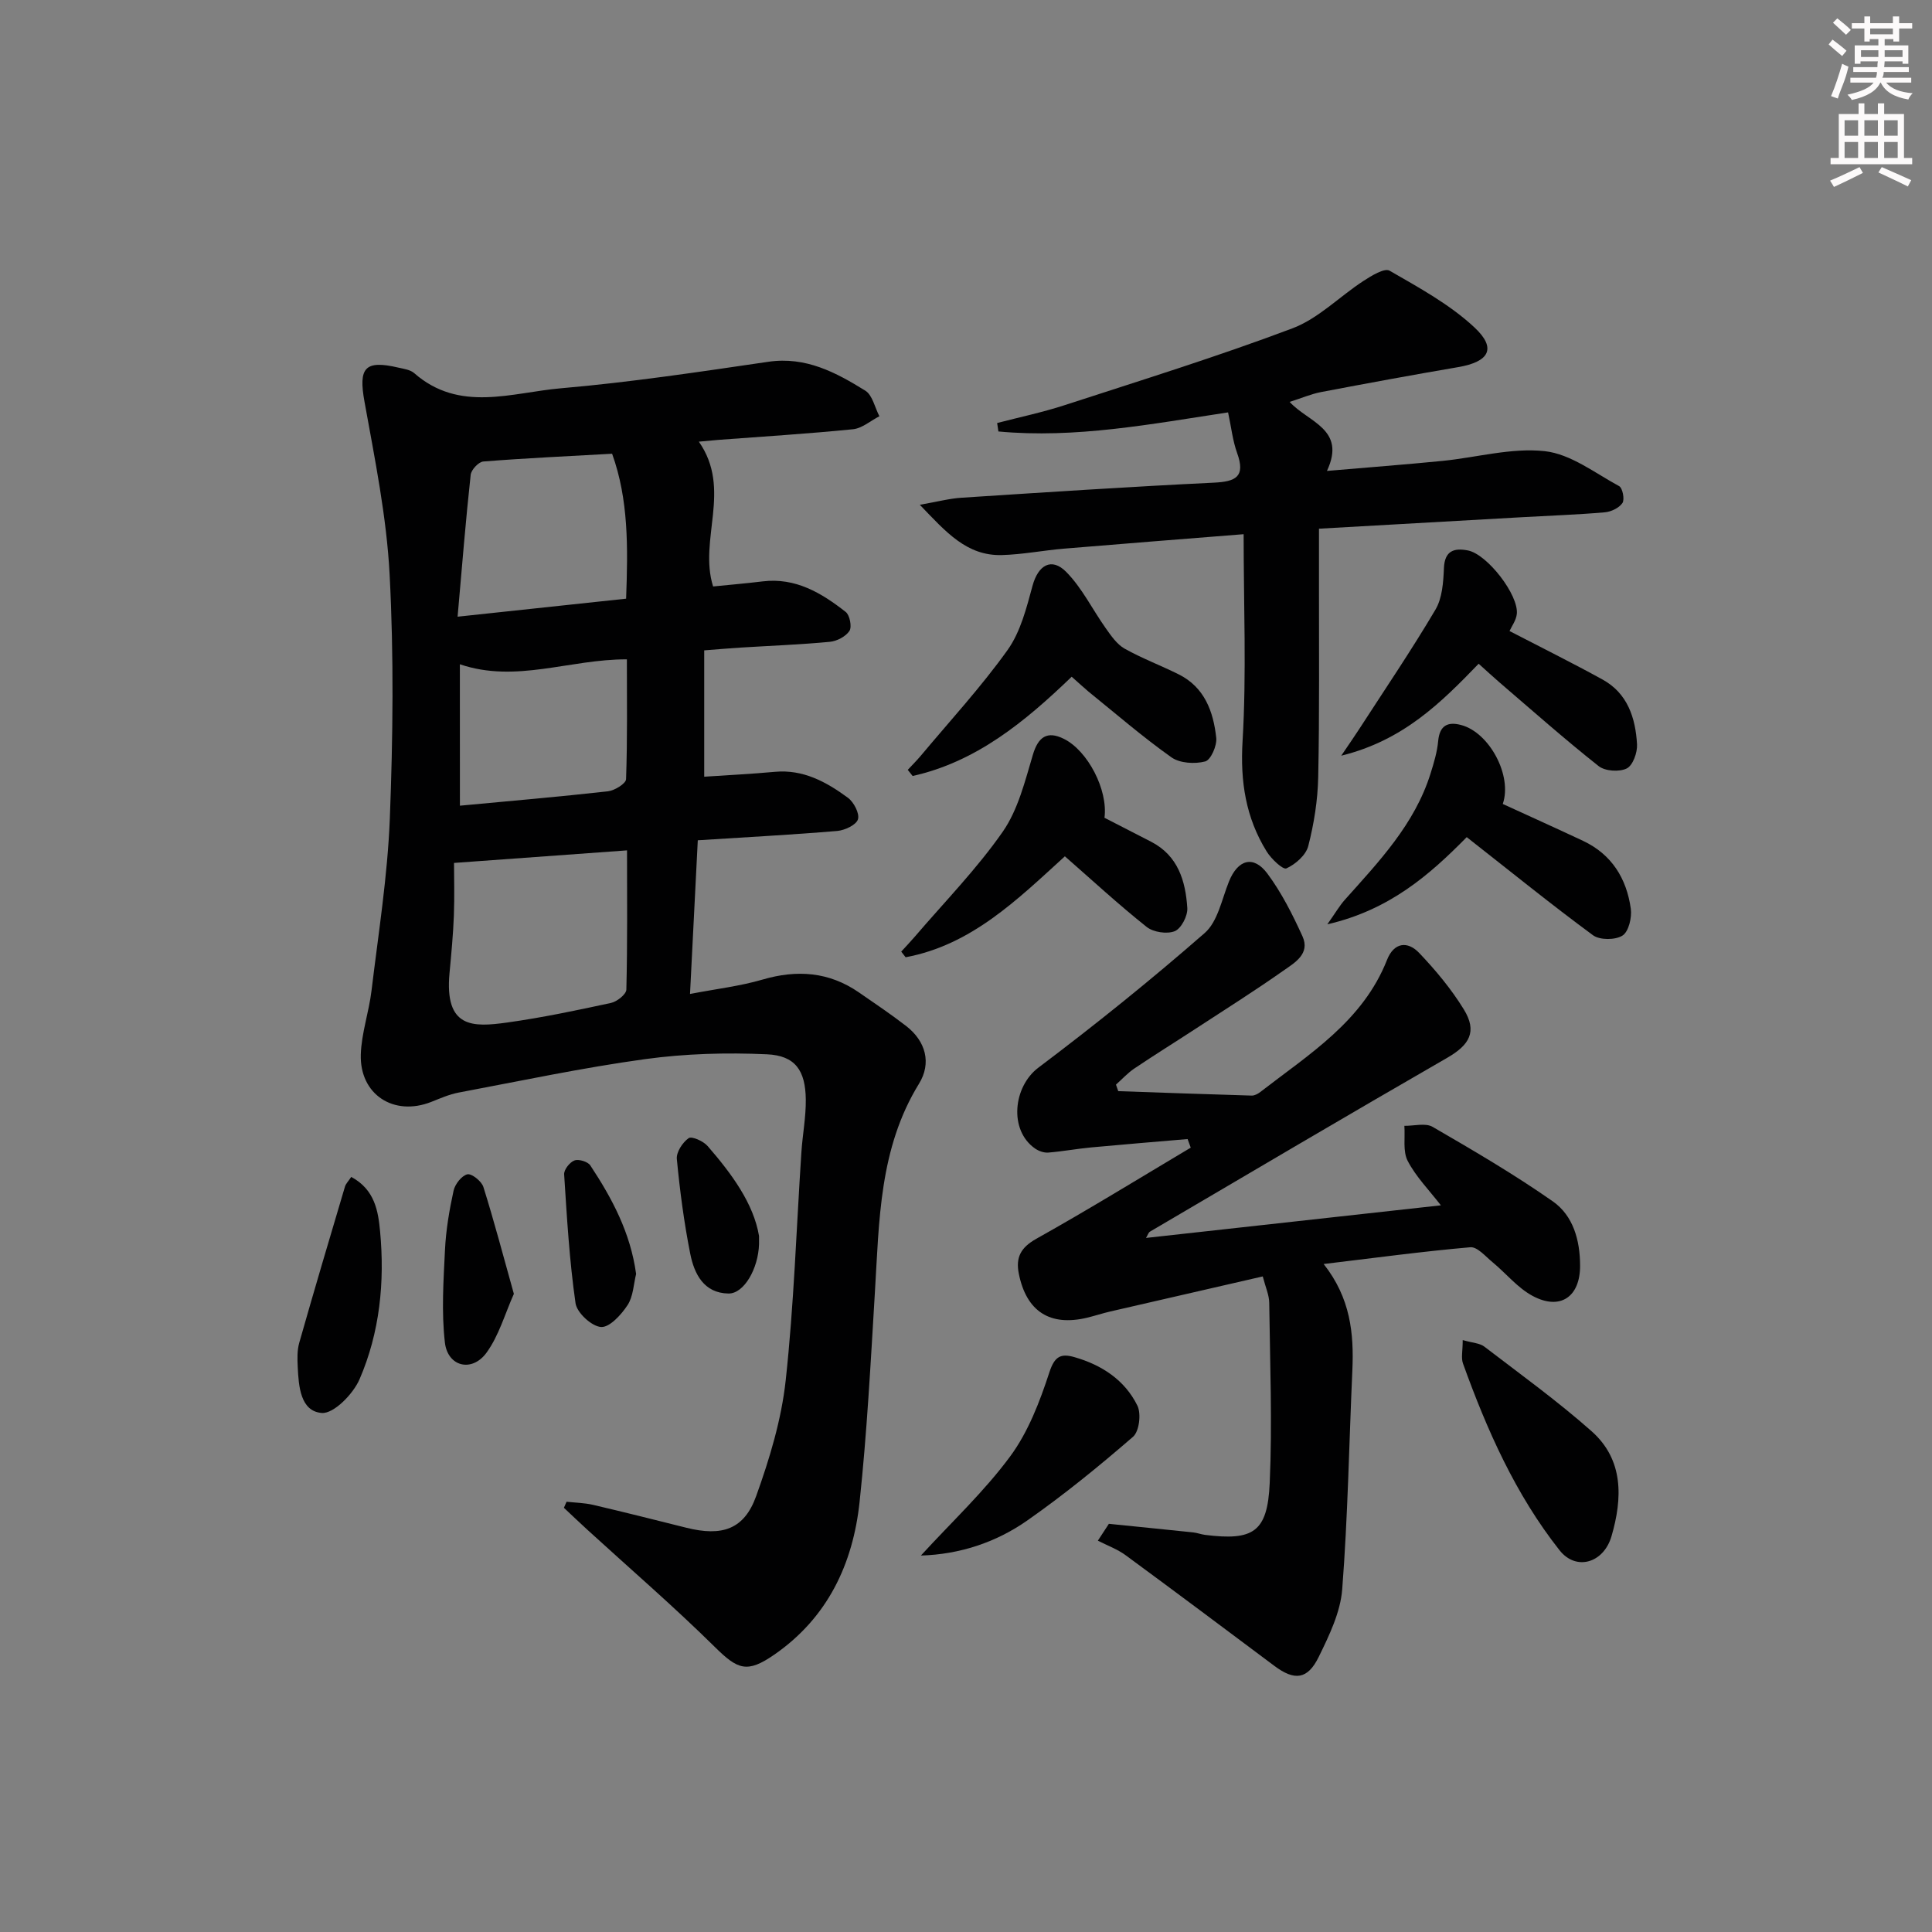<svg enable-background="new 0 0 400 400" viewBox="0 0 400 400" xmlns="http://www.w3.org/2000/svg"><rect x="0" y="0" width="400" height="400" fill="#808080" stroke="none"/><g fill="#010102"><path d="m144.69 91.44c6.92 9.92-.1 20.24 2.95 29.98 3.37-.34 6.82-.63 10.25-1.05 6.83-.83 12.2 2.4 17.21 6.33.84.66 1.31 3.09.77 3.92-.77 1.17-2.59 2.12-4.05 2.26-6.12.58-12.27.81-18.41 1.19-2.31.14-4.61.35-7.61.58v26.16c4.76-.32 9.69-.56 14.61-1.01 5.9-.55 10.69 2.1 15.13 5.36 1.23.9 2.46 3.26 2.09 4.47-.35 1.16-2.72 2.27-4.28 2.41-9.42.79-18.87 1.29-28.88 1.93-.54 10.63-1.05 20.85-1.61 31.82 5.43-1.05 10.32-1.61 14.98-2.97 7.17-2.1 13.79-1.63 19.99 2.65 3.28 2.26 6.6 4.5 9.75 6.93 4.13 3.19 5.3 7.73 2.69 11.97-8.27 13.43-8.23 28.42-9.14 43.32-.87 14.43-1.63 28.89-3.16 43.26-1.37 12.86-6.63 24-17.68 31.64-5.63 3.89-7.55 3.08-12.28-1.59-8.5-8.39-17.57-16.21-26.39-24.27-1.64-1.5-3.25-3.04-4.87-4.56.18-.42.37-.83.55-1.25 1.83.2 3.69.23 5.47.64 6.46 1.51 12.89 3.13 19.32 4.74 7.42 1.86 11.99.35 14.47-6.56 2.78-7.73 5.23-15.83 6.11-23.95 1.71-15.67 2.21-31.48 3.25-47.23.24-3.64.95-7.27.91-10.9-.06-6.03-2.18-9.12-8.06-9.38-8.38-.38-16.9-.14-25.2 1-12.95 1.78-25.78 4.51-38.64 6.93-1.94.37-3.8 1.2-5.65 1.93-7.73 3.05-14.83-1.5-14.58-9.83.14-4.42 1.69-8.78 2.22-13.22 1.43-11.86 3.32-23.71 3.79-35.62.65-16.8.84-33.68-.04-50.46-.62-12.01-3.07-23.97-5.21-35.87-1.26-6.97.03-8.67 7.01-7.03 1.13.26 2.46.43 3.27 1.13 9.39 8.25 20.21 4.03 30.39 3.15 14.37-1.24 28.67-3.4 42.96-5.49 7.75-1.13 13.99 2.22 20.06 5.98 1.49.93 1.97 3.49 2.92 5.3-1.82.93-3.58 2.5-5.47 2.69-9.26.93-18.56 1.5-27.84 2.2-1.13.09-2.25.21-4.07.37zm-50.69 87.22c0 2.94.12 6.91-.03 10.88s-.53 7.94-.9 11.9c-1.08 11.5 4.85 11.25 11.95 10.26 7.21-1.01 14.35-2.51 21.47-4.05 1.25-.27 3.16-1.78 3.19-2.76.24-9.59.14-19.2.14-28.83-11.97.87-23.41 1.7-35.82 2.6zm.74-50.98c12.3-1.32 23.43-2.51 34.89-3.73.39-10.58.52-20.53-2.9-30.01-9.26.52-17.98.92-26.67 1.61-.97.08-2.5 1.71-2.61 2.75-1.02 9.34-1.77 18.71-2.71 29.38zm.48 39.13c10.52-.99 20.6-1.85 30.65-2.98 1.39-.16 3.72-1.6 3.75-2.51.29-8.26.17-16.54.17-24.81-11.89-.04-22.96 4.98-34.58 1.02.01 9.73.01 19.18.01 29.28z"/><path d="m229.58 315.49c5.82.59 11.65 1.17 17.47 1.78.82.09 1.61.4 2.43.51 10.03 1.26 12.95-.59 13.4-10.73.55-12.42.06-24.89-.1-37.34-.02-1.59-.76-3.18-1.34-5.44-10.64 2.45-21.09 4.84-31.53 7.25-1.62.37-3.2.9-4.81 1.29-7.72 1.86-12.61-1.29-14.17-9.13-.66-3.32.38-5.38 3.62-7.2 10.8-6.04 21.34-12.54 31.98-18.87-.22-.59-.43-1.19-.65-1.78-6.66.57-13.32 1.11-19.97 1.73-2.97.28-5.91.83-8.88 1.07-.89.07-1.97-.31-2.73-.84-5.46-3.79-4.54-12.8.68-16.74 11.79-8.88 23.32-18.16 34.43-27.87 2.72-2.37 3.55-6.99 5.03-10.66 1.83-4.56 5.08-5.54 7.97-1.64 2.93 3.95 5.2 8.46 7.25 12.96 1.66 3.65-1.64 5.51-3.97 7.14-5.98 4.21-12.18 8.11-18.3 12.11-4.18 2.73-8.42 5.36-12.55 8.14-1.38.93-2.53 2.21-3.79 3.33.16.45.31.9.47 1.35 9.21.32 18.41.65 27.62.92.6.02 1.3-.36 1.8-.75 10.09-7.82 21.22-14.64 26.23-27.35 1.43-3.62 4.24-3.97 6.66-1.43 3.41 3.58 6.64 7.46 9.23 11.67 2.83 4.6 1.21 7.36-3.42 10.03-20.59 11.86-41.05 23.95-61.54 35.99-.34.2-.48.74-.83 1.31 20.43-2.26 40.58-4.49 61.05-6.75-2.41-3.12-5.15-5.89-6.87-9.19-1.04-2-.51-4.82-.69-7.27 1.98.03 4.37-.65 5.86.22 8.44 4.89 16.88 9.83 24.86 15.41 4.25 2.97 5.65 8.07 5.66 13.32.02 6.45-4.1 9.33-9.82 6.27-3.11-1.66-5.5-4.67-8.29-6.97-1.46-1.2-3.17-3.24-4.62-3.11-9.86.86-19.67 2.19-30.36 3.47 5.57 7.06 6.28 14.4 5.94 22.03-.68 15.11-.93 30.25-2.1 45.32-.37 4.77-2.69 9.55-4.85 13.97-2.32 4.75-5.03 5-9.2 1.88-10.24-7.66-20.47-15.33-30.78-22.9-1.73-1.27-3.83-2.03-5.76-3.02.77-1.16 1.53-2.33 2.28-3.49z"/><path d="m257.48 110.6c-13.04 1.04-25.11 1.98-37.17 2.99-4.3.36-8.57 1.21-12.87 1.33-7.28.2-11.56-4.74-17-10.41 3.67-.64 6.12-1.3 8.61-1.46 17.42-1.13 34.84-2.28 52.27-3.12 4.55-.22 6.58-1.22 4.82-6.12-.94-2.6-1.23-5.44-1.88-8.43-15.98 2.42-31.64 5.44-47.55 3.95-.09-.58-.18-1.17-.26-1.75 4.69-1.22 9.45-2.22 14.05-3.72 15.75-5.13 31.59-10.04 47.08-15.88 5.37-2.02 9.75-6.59 14.7-9.81 1.65-1.07 4.35-2.74 5.41-2.13 6.11 3.52 12.48 6.99 17.58 11.75 4.66 4.35 3.05 7.12-3.38 8.22-9.47 1.62-18.92 3.36-28.36 5.16-2.09.4-4.09 1.27-6.52 2.04 3.84 4.23 11.79 5.6 7.72 14.29 8.46-.73 16.17-1.31 23.86-2.07 7.11-.7 14.32-2.78 21.25-2.02 5.35.59 10.37 4.52 15.39 7.24.71.39 1.17 2.76.68 3.49-.7 1.03-2.35 1.82-3.67 1.93-5.63.49-11.28.68-16.92 1-13.75.77-27.49 1.55-42.24 2.39v11.49c-.02 13.33.12 26.66-.16 39.98-.1 4.77-.87 9.61-2.06 14.24-.48 1.88-2.65 3.77-4.52 4.62-.72.33-3.16-1.98-4.11-3.53-4.31-6.98-5.47-14.45-4.97-22.81.83-14.02.22-28.12.22-42.85z"/><path d="m312.53 130.65c6.42 3.33 12.92 6.55 19.26 10.04 5.2 2.86 6.83 7.97 7.14 13.43.09 1.69-.86 4.35-2.13 4.98-1.53.76-4.48.57-5.81-.48-7.02-5.55-13.73-11.5-20.53-17.33-1.37-1.18-2.69-2.41-4.32-3.87-7.76 8.03-15.57 15.86-28.45 19.04 1.8-2.66 2.83-4.13 3.8-5.64 5.29-8.17 10.76-16.24 15.71-24.61 1.41-2.39 1.63-5.68 1.75-8.59.15-3.64 2.14-4.2 4.95-3.66 4.01.77 10.56 9.23 10.14 13.16-.14 1.32-1.07 2.55-1.51 3.53z"/><path d="m221.88 140.11c-9.79 9.43-19.83 17.63-32.93 20.55-.34-.42-.67-.85-1.01-1.27.9-.97 1.84-1.9 2.69-2.91 6.07-7.26 12.51-14.25 17.99-21.92 2.68-3.76 3.91-8.71 5.16-13.3 1.15-4.23 3.91-5.96 6.99-2.83 3.28 3.33 5.42 7.78 8.17 11.65 1.11 1.56 2.3 3.31 3.89 4.21 3.6 2.02 7.5 3.48 11.21 5.33 5.37 2.68 7.18 7.72 7.77 13.14.18 1.61-1.13 4.59-2.29 4.89-2.15.56-5.23.38-6.97-.84-5.96-4.22-11.51-9.03-17.2-13.63-1.01-.85-1.97-1.75-3.47-3.07z"/><path d="m303.67 173.32c-7.68 7.8-15.98 15.08-28.86 18.05 1.72-2.43 2.53-3.85 3.59-5.04 7.09-7.94 14.49-15.67 17.78-26.18.69-2.2 1.37-4.46 1.58-6.74.3-3.21 1.97-4.04 4.73-3.31 5.89 1.54 10.67 10.53 8.64 16.35 5.53 2.54 11.1 5.04 16.62 7.64 5.94 2.79 9.02 7.8 9.89 14.05.25 1.82-.44 4.75-1.72 5.56-1.48.95-4.71.96-6.11-.07-8.69-6.4-17.08-13.21-26.14-20.31z"/><path d="m228.67 169.31c3.45 1.77 6.55 3.36 9.65 4.96 5.59 2.88 7.14 8.13 7.5 13.74.1 1.61-1.26 4.24-2.6 4.78-1.61.65-4.44.22-5.83-.89-5.83-4.64-11.31-9.7-16.92-14.61-9.84 8.97-19.34 18.36-32.97 20.9-.3-.39-.61-.78-.91-1.17.94-1.03 1.9-2.03 2.8-3.08 6.15-7.19 12.83-14.01 18.21-21.73 3.19-4.58 4.62-10.5 6.26-15.99 1.09-3.63 2.93-4.98 6.4-3.25 4.96 2.46 9.17 10.58 8.41 16.34z"/><path d="m302.84 277.45c2.06.59 3.53.63 4.47 1.35 7.49 5.74 15.17 11.28 22.22 17.53 6.66 5.91 6.4 13.88 4.12 21.71-1.62 5.58-7.32 7.27-10.75 2.94-9.13-11.56-15.05-24.92-20.01-38.7-.41-1.15-.05-2.57-.05-4.83z"/><path d="m190.66 322.06c6.43-7.02 13.14-13.28 18.5-20.55 3.73-5.06 6.12-11.32 8.1-17.38 1.09-3.35 2.39-3.95 5.19-3.15 5.66 1.62 10.42 4.74 13.03 10.03.83 1.67.39 5.35-.9 6.46-7.03 6.09-14.27 11.99-21.88 17.32-6.55 4.6-14.1 7.03-22.04 7.27z"/><path d="m72.72 243.67c4.9 2.62 5.58 7.13 5.97 11.24.99 10.5-.05 20.96-4.26 30.67-1.32 3.04-5.33 7.15-7.81 6.96-4.43-.35-4.79-5.53-4.98-9.56-.08-1.65-.13-3.39.31-4.95 3.07-10.81 6.27-21.58 9.47-32.35.18-.6.69-1.1 1.3-2.01z"/><path d="m106.39 267.88c-1.85 4.13-3.09 8.65-5.67 12.19-3.01 4.12-8.03 2.9-8.61-2.12-.73-6.32-.29-12.8.02-19.2.2-4.1.9-8.22 1.78-12.24.29-1.34 1.68-3.11 2.85-3.38.91-.2 2.95 1.44 3.32 2.62 2.22 7.07 4.1 14.23 6.31 22.13z"/><path d="m157.15 255.9v1.69c-.15 5.06-3.11 10.27-6.33 10.22-5.1-.08-7.08-4.06-7.91-8.22-1.29-6.48-2.15-13.06-2.78-19.64-.13-1.41 1.19-3.43 2.45-4.31.65-.45 3.04.62 3.92 1.63 5.02 5.78 9.52 11.91 10.65 18.63z"/><path d="m131.7 263.76c-.52 2.07-.58 4.63-1.77 6.45-1.3 1.99-3.74 4.66-5.5 4.53-1.94-.14-4.98-2.94-5.27-4.91-1.27-8.83-1.79-17.78-2.36-26.7-.06-.96 1.17-2.52 2.14-2.87.88-.33 2.77.25 3.28 1.03 4.49 6.8 8.31 13.91 9.48 22.47z"/></g><path d="m378.6 9.2.8-1c.9.7 1.9 1.4 2.9 2.3l-.9 1.1c-1.1-.9-2-1.7-2.8-2.4zm.5 10.7c.9-2.1 1.6-4.3 2.3-6.7.4.2.8.4 1.3.6-.7 3.1-1.5 4.3-2.2 6.6zm.4-15.2.9-.9c1 .8 2 1.6 2.8 2.4l-1 1c-1-.9-1.9-1.8-2.7-2.5zm12.5-1.3h1.2v1.4h2.7v1.1h-2.7v2.7h-1.2v-.5h-1.8v1.3h4.9v3.8h-1.2v-.5h-3.7c0 .4-.1.9-.1 1.2h5.1v1h-5.2c0 .5-.1.9-.3 1.2h6v1h-5.2c1.1 1.3 2.9 2 5.5 2.2-.4.4-.7.8-.9 1.3-2.9-.5-4.8-1.6-5.7-3.5h-.1c-.8 1.7-2.7 2.9-5.9 3.6-.2-.4-.6-.8-.9-1.1 2.8-.6 4.6-1.4 5.4-2.5h-4.8v-1h5.3c.1-.3.2-.7.2-1.2h-4.9v-1h5c0-.4 0-.8.1-1.2h-3.6v.5h-1.2v-3.8h4.9v-1.3h-1.8v.5h-1.1v-2.7h-2.6v-1.1h2.6v-1.4h1.2v1.4h4.7v-1.4zm-6.7 8.4h3.6c0-.4 0-.9 0-1.4h-3.6zm1.9-4.7h4.7v-1.2h-4.7zm6.7 3.3h-3.7v1.4h3.7z" fill="#fcfafa"/><path d="m384.7 21.4h1.3v2.2h2.8v-2.2h1.3v2.2h4.1v9.1h1.7v1.3h-16.9v-1.3h1.7v-9.1h4.1v-2.2zm.3 13.2.7 1.2c-1.8.9-3.8 1.9-6 2.9-.2-.4-.5-.8-.8-1.3 2.4-1 4.4-2 6.1-2.8zm-3.1-6.5h2.8v-3.2h-2.8zm0 4.6h2.8v-3.3h-2.8v3.2zm4.1-4.6h2.8v-3.2h-2.8zm0 4.6h2.8v-3.3h-2.8zm3.6 1.9c2.1.9 4.1 1.8 6.1 2.7l-.7 1.3c-2.2-1.1-4.2-2-6.1-2.9zm3.3-9.7h-2.8v3.2h2.8zm-2.8 7.8h2.8v-3.3h-2.8z" fill="#fcfafa"/></svg>